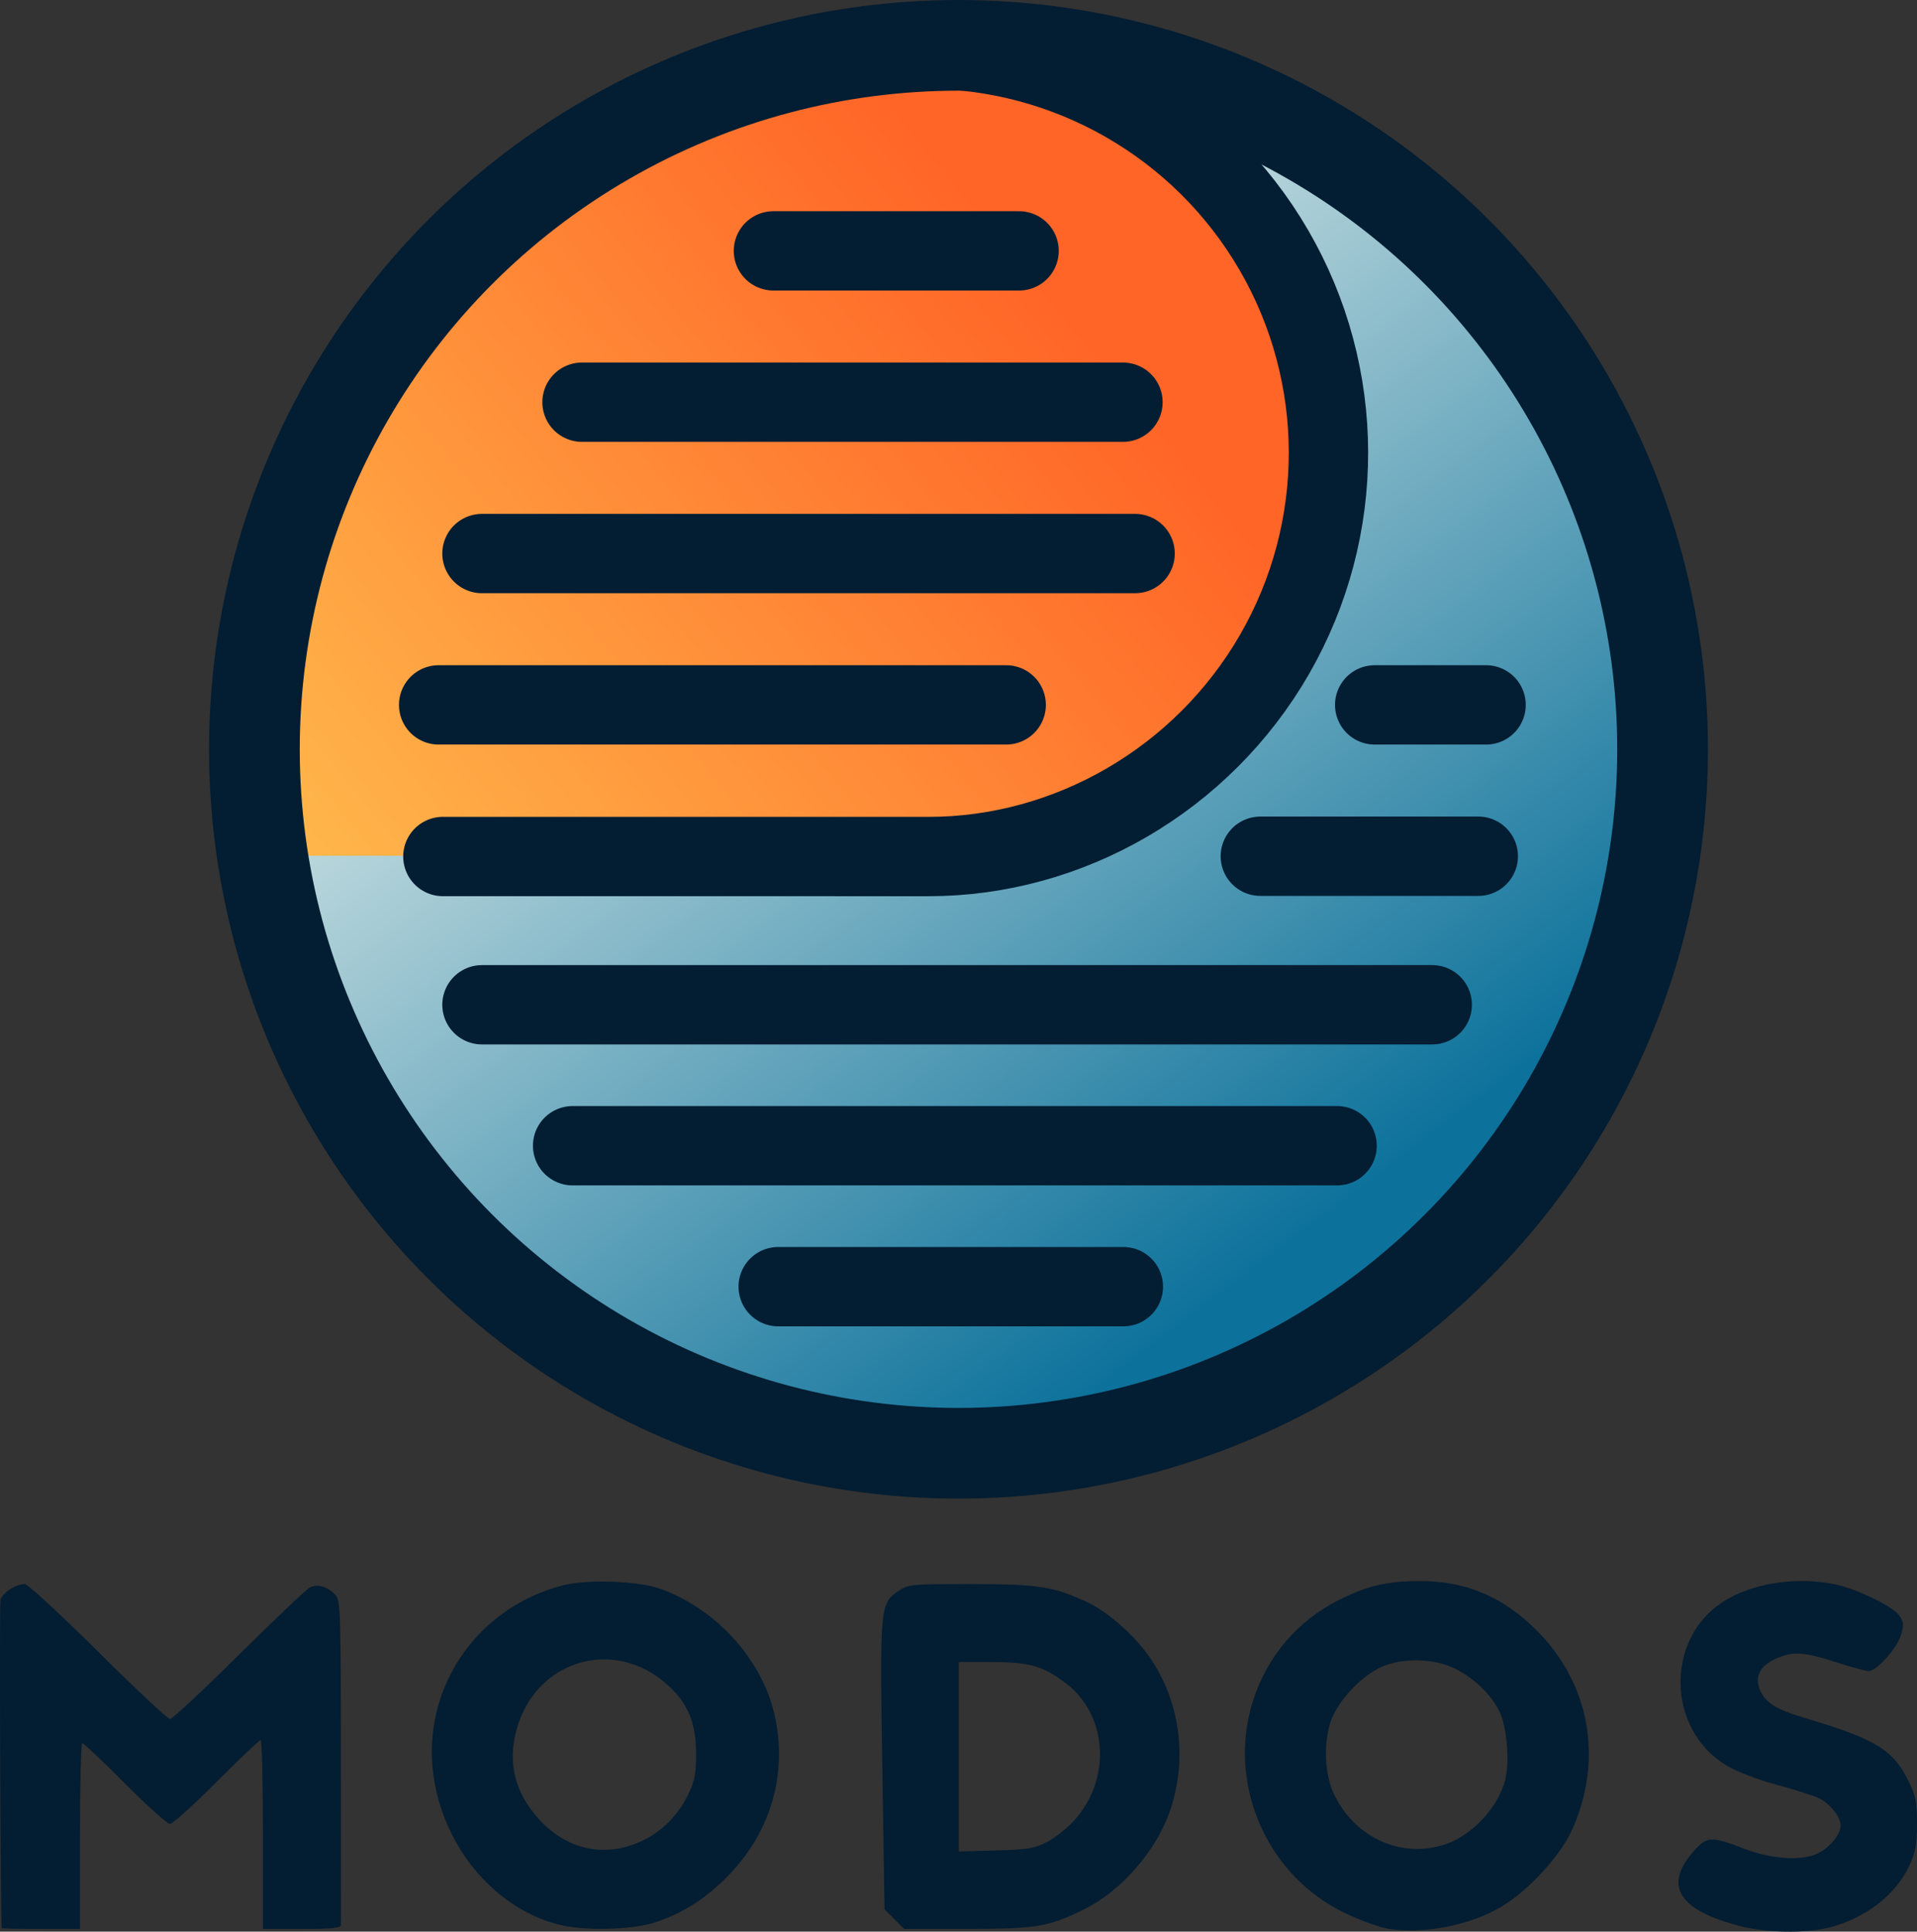 <?xml version="1.0" encoding="UTF-8" standalone="no"?>
<!-- Created with Inkscape (http://www.inkscape.org/) -->

<svg
   width="169.106mm"
   height="170.427mm"
   viewBox="0 0 169.106 170.427"
   version="1.1"
   id="svg5"
   inkscape:version="1.1.2 (0a00cf5339, 2022-02-04)"
   sodipodi:docname="modos.svg"
   inkscape:export-filename="/home/cmatthey/Pictures/logos/modos.png"
   inkscape:export-xdpi="153.80682"
   inkscape:export-ydpi="153.80682"
   xmlns:inkscape="http://www.inkscape.org/namespaces/inkscape"
   xmlns:sodipodi="http://sodipodi.sourceforge.net/DTD/sodipodi-0.dtd"
   xmlns:xlink="http://www.w3.org/1999/xlink"
   xmlns="http://www.w3.org/2000/svg"
   xmlns:svg="http://www.w3.org/2000/svg">
  <rect x="0" y="0" width="169.106" height="170.427" fill="#333333" stroke="none"/>
  <sodipodi:namedview
     id="namedview7"
     pagecolor="#ffffff"
     bordercolor="#666666"
     borderopacity="1.0"
     inkscape:pageshadow="2"
     inkscape:pageopacity="0.0"
     inkscape:pagecheckerboard="0"
     inkscape:document-units="mm"
     showgrid="false"
     inkscape:zoom="0.32"
     inkscape:cx="-943.75"
     inkscape:cy="-296.875"
     inkscape:window-width="2068"
     inkscape:window-height="1344"
     inkscape:window-x="56"
     inkscape:window-y="50"
     inkscape:window-maximized="0"
     inkscape:current-layer="layer1"
     fit-margin-top="0"
     fit-margin-left="0"
     fit-margin-right="0"
     fit-margin-bottom="0" />
  <defs
     id="defs2">
    <linearGradient
       inkscape:collect="always"
       id="linearGradient12499">
      <stop
         style="stop-color:#0d729b;stop-opacity:1"
         offset="0"
         id="stop12495" />
      <stop
         style="stop-color:#fffff6;stop-opacity:1"
         offset="1"
         id="stop12497" />
    </linearGradient>
    <linearGradient
       inkscape:collect="always"
       id="linearGradient9786">
      <stop
         style="stop-color:#ff6527;stop-opacity:1;"
         offset="0"
         id="stop9782" />
      <stop
         style="stop-color:#ffb54a;stop-opacity:1"
         offset="1"
         id="stop9784" />
    </linearGradient>
    <linearGradient
       inkscape:collect="always"
       xlink:href="#linearGradient9786"
       id="linearGradient9788"
       x1="177.753"
       y1="106.671"
       x2="115.31"
       y2="158"
       gradientUnits="userSpaceOnUse"
       gradientTransform="translate(-51.413,-31.431)" />
    <linearGradient
       inkscape:collect="always"
       xlink:href="#linearGradient12499"
       id="linearGradient12501"
       x1="157.452"
       y1="156.439"
       x2="89.651"
       y2="66.858"
       gradientUnits="userSpaceOnUse"
       gradientTransform="translate(-16.933)" />
  </defs>
  <g
     inkscape:groupmode="layer"
     id="layer3"
     inkscape:label="back"
     style="display:inline"
     transform="translate(-29.728,-44.479)">
    <path
       style="fill:#031d32;fill-opacity:1;stroke-width:0.265"
       d="m 152.142,214.644 c -0.8,-0.139 -2.533,-0.777 -3.85,-1.417 -6.906,-3.357 -10.372,-11.498 -8,-18.787 1.273,-3.91 3.983,-7.045 7.648,-8.846 2.515,-1.236 4.182,-1.616 7.093,-1.616 4.012,0 7.286,1.387 10.236,4.336 4.678,4.677 5.889,11.231 3.221,17.433 -0.989,2.299 -3.716,5.335 -6.169,6.867 -2.734,1.708 -7.063,2.571 -10.178,2.03 z m 5.152,-7.467 c 2.331,-0.815 4.555,-3.209 5.202,-5.6 0.434,-1.605 0.161,-4.82 -0.523,-6.149 -0.772,-1.502 -2.15,-2.834 -3.821,-3.695 -1.842,-0.95 -4.726,-1.022 -6.592,-0.166 -1.585,0.728 -3.366,2.507 -4.195,4.191 -0.887,1.803 -0.899,4.933 -0.026,6.872 1.787,3.97 6.042,5.913 9.955,4.546 z m 25.89,7.23 c -5.551,-1.455 -6.793,-3.667 -3.836,-6.833 0.982,-1.051 1.482,-1.054 4.147,-0.017 2.501,0.973 5.248,1.143 6.657,0.412 1.051,-0.545 1.942,-1.658 1.942,-2.428 0,-0.746 -0.881,-1.879 -1.853,-2.382 -0.411,-0.213 -2.092,-0.752 -3.734,-1.199 -1.85,-0.503 -3.577,-1.171 -4.538,-1.754 -5.221,-3.172 -5.346,-11.165 -0.226,-14.414 2.589,-1.643 6.435,-2.236 9.874,-1.525 1.933,0.4 5.149,1.973 5.674,2.775 0.369,0.564 0.387,0.822 0.117,1.725 -0.347,1.158 -2.142,3.148 -2.84,3.148 -0.24,0 -1.551,-0.357 -2.914,-0.794 -2.885,-0.924 -3.778,-0.97 -5.318,-0.271 -1.359,0.617 -1.837,1.567 -1.363,2.71 0.471,1.137 1.414,1.734 3.92,2.481 6.327,1.886 7.826,2.799 9.204,5.607 0.64,1.303 0.741,1.823 0.735,3.761 -0.006,1.856 -0.127,2.503 -0.691,3.704 -1.201,2.556 -3.827,4.593 -6.978,5.414 -2.106,0.549 -5.632,0.496 -7.98,-0.12 z M 29.88,214.603 c -0.11,-0.298 -0.215,-28.514 -0.107,-28.967 0.145,-0.612 1.351,-1.394 2.151,-1.394 0.252,0 3.153,2.679 6.448,5.953 3.295,3.274 6.154,5.953 6.355,5.953 0.201,0 2.931,-2.546 6.067,-5.658 3.136,-3.112 5.962,-5.791 6.28,-5.953 0.678,-0.346 1.581,-0.073 2.262,0.683 0.423,0.47 0.459,1.614 0.467,14.649 0.005,7.777 0.007,14.288 0.004,14.47 -0.003,0.247 -0.871,0.331 -3.444,0.331 h -3.44 v -8.334 c 0,-4.584 -0.091,-8.334 -0.202,-8.334 -0.111,0 -1.866,1.667 -3.899,3.704 -2.033,2.037 -3.879,3.704 -4.101,3.704 -0.222,0 -2.008,-1.607 -3.969,-3.572 -1.96,-1.965 -3.655,-3.572 -3.767,-3.572 -0.111,0 -0.202,3.691 -0.202,8.202 v 8.202 h -3.44 c -1.892,0 -3.451,-0.03 -3.464,-0.066 z m 49.002,-0.352 c -5.32,-1.431 -9.604,-6.306 -10.771,-12.258 -1.56,-7.954 3.336,-15.606 11.286,-17.643 2.153,-0.552 6.629,-0.391 8.583,0.308 4.87,1.741 8.905,6.156 10.044,10.989 1.206,5.115 -0.199,10.243 -3.868,14.119 -1.99,2.103 -4.019,3.433 -6.558,4.298 -2.086,0.711 -6.422,0.804 -8.717,0.187 z m 7.446,-7.332 c 1.783,-0.827 3.266,-2.321 4.129,-4.156 0.56,-1.192 0.683,-1.839 0.677,-3.572 -0.008,-2.732 -0.725,-4.446 -2.541,-6.079 -4.758,-4.278 -11.742,-2.118 -13.342,4.126 -0.739,2.884 -0.051,5.504 2.042,7.774 2.493,2.705 5.807,3.404 9.034,1.907 z m 22.296,6.883 -0.867,-0.867 -0.197,-12.603 c -0.221,-14.129 -0.196,-14.396 1.428,-15.486 0.864,-0.579 1.115,-0.603 6.361,-0.603 5.982,0 7.306,0.205 10.279,1.588 1.902,0.885 4.397,3.133 5.701,5.135 2.545,3.909 3.138,8.776 1.616,13.257 -1.196,3.524 -4.297,7.092 -7.566,8.706 -3.159,1.56 -4.191,1.733 -10.37,1.737 l -5.517,0.003 z m 13.454,-6.802 c 0.709,-0.362 1.804,-1.231 2.433,-1.931 3.293,-3.663 2.927,-9.296 -0.788,-12.101 -2.006,-1.515 -3.182,-1.847 -6.539,-1.847 h -2.877 v 8.356 8.356 l 3.241,-0.088 c 2.829,-0.077 3.405,-0.172 4.53,-0.746 z"
       id="path5819"
       sodipodi:nodetypes="ssssssssssssssscsssssssssssssssssssscsssscsssssssccscssssssscsccsssssssssscssssccssssssscccsssscccsss" />
  </g>
  <g
     inkscape:label="Layer 1"
     inkscape:groupmode="layer"
     id="layer1"
     style="display:inline"
     transform="translate(-29.728,-44.479)">
    <circle
       style="fill:url(#linearGradient12501);fill-opacity:1;stroke:none;stroke-width:7;stroke-linecap:round;stroke-miterlimit:4;stroke-dasharray:none;stroke-opacity:1"
       id="path12346"
       cx="114.625"
       cy="110.499"
       r="63.448" />
    <path
       id="path8670"
       style="fill:url(#linearGradient9788);stroke-width:26.457;stroke-linecap:round"
       d="m 146.145,84.976 c 5.77,22.852 -27.315,44.732 -37.917,35.005 H 55.609 c 0,0 -8.518,-21.338 17.574,-55.463 10.665,-13.949 25.071,-14.449 42.63,-14.449 17.559,0 26.033,17.883 30.332,34.908 z"
       sodipodi:nodetypes="sccsss" />
    <circle
       style="fill:none;stroke:#031d32;stroke-width:8;stroke-linecap:square;stroke-miterlimit:4;stroke-dasharray:none;stroke-opacity:1"
       id="path971"
       cx="114.281"
       cy="110.59"
       r="62.11" />
    <path
       id="circle2133"
       style="fill:none;stroke:#031d32;stroke-width:7;stroke-linecap:round"
       d="m 111.171,48.811 c 12.741,-0.044 24.536,6.72 30.932,17.739 6.396,11.019 6.42,24.616 0.062,35.657 -6.358,11.042 -18.129,17.847 -30.529,17.844 l -42.84,-0.002"
       sodipodi:nodetypes="csscc" />
    <path
       style="display:inline;fill:none;stroke:#031d32;stroke-width:7;stroke-linecap:round;stroke-linejoin:miter;stroke-miterlimit:4;stroke-dasharray:none;stroke-opacity:1"
       d="m 97.956,66.613 c 21.667,0 21.667,0 21.667,0"
       id="path2487" />
    <path
       style="display:inline;fill:none;stroke:#031d32;stroke-width:7;stroke-linecap:round;stroke-linejoin:miter;stroke-miterlimit:4;stroke-dasharray:none;stroke-opacity:1"
       d="M 81.071,79.965 H 128.788"
       id="path2667"
       sodipodi:nodetypes="cc" />
    <path
       style="display:inline;fill:none;stroke:#031d32;stroke-width:7;stroke-linecap:round;stroke-linejoin:miter;stroke-miterlimit:4;stroke-dasharray:none;stroke-opacity:1"
       d="M 72.245,93.318 H 129.858"
       id="path2726"
       sodipodi:nodetypes="cc" />
    <path
       style="display:inline;fill:none;stroke:#031d32;stroke-width:7;stroke-linecap:round;stroke-linejoin:miter;stroke-miterlimit:4;stroke-dasharray:none;stroke-opacity:1"
       d="m 68.423,106.671 h 50.064"
       id="path3078"
       sodipodi:nodetypes="cc" />
    <path
       style="display:inline;fill:none;stroke:#031d32;stroke-width:7;stroke-linecap:round;stroke-linejoin:miter;stroke-miterlimit:4;stroke-dasharray:none;stroke-opacity:1"
       d="M 72.245,133.129 H 156.07"
       id="path5422"
       sodipodi:nodetypes="cc" />
    <path
       style="display:inline;fill:none;stroke:#031d32;stroke-width:7;stroke-linecap:round;stroke-linejoin:miter;stroke-miterlimit:4;stroke-dasharray:none;stroke-opacity:1"
       d="m 150.995,106.671 h 9.825"
       id="path7251"
       sodipodi:nodetypes="cc" />
    <path
       style="display:inline;fill:none;stroke:#031d32;stroke-width:7;stroke-linecap:round;stroke-linejoin:miter;stroke-miterlimit:4;stroke-dasharray:none;stroke-opacity:1"
       d="m 140.907,120.024 h 19.226"
       id="path7466"
       sodipodi:nodetypes="cc" />
    <path
       style="display:inline;fill:none;stroke:#031d32;stroke-width:7;stroke-linecap:round;stroke-linejoin:miter;stroke-miterlimit:4;stroke-dasharray:none;stroke-opacity:1"
       d="M 80.24,145.565 H 147.677"
       id="path7795"
       sodipodi:nodetypes="cc" />
    <path
       style="display:inline;fill:none;stroke:#031d32;stroke-width:7;stroke-linecap:round;stroke-linejoin:miter;stroke-miterlimit:4;stroke-dasharray:none;stroke-opacity:1"
       d="M 98.376,158 H 128.824"
       id="path8082"
       sodipodi:nodetypes="cc" />
  </g>
</svg>
